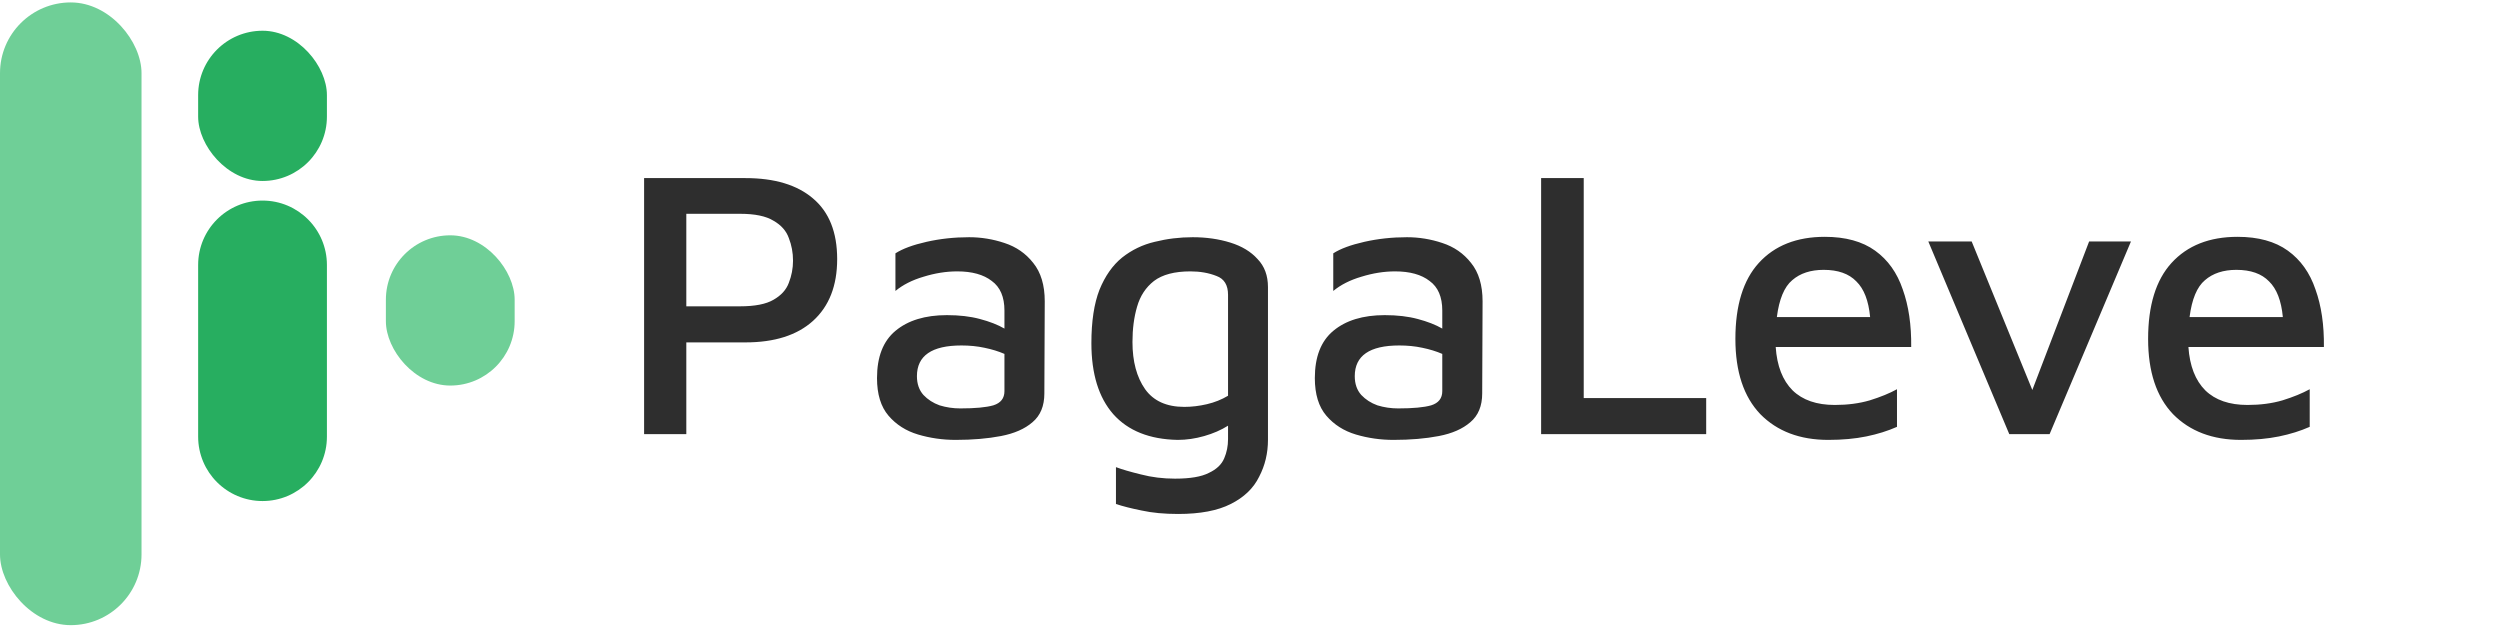 <svg width="167" height="42" viewBox="0 0 167 42" fill="none" xmlns="http://www.w3.org/2000/svg">
<path d="M45.846 22.872V29H43.026V11.897H49.795C51.744 11.897 53.248 12.35 54.308 13.256C55.385 14.162 55.923 15.513 55.923 17.308C55.923 19.085 55.385 20.462 54.308 21.436C53.248 22.393 51.744 22.872 49.795 22.872H45.846ZM45.846 20.462H49.436C50.427 20.462 51.171 20.316 51.667 20.026C52.18 19.735 52.522 19.359 52.692 18.897C52.88 18.419 52.974 17.923 52.974 17.41C52.974 16.88 52.88 16.376 52.692 15.897C52.522 15.419 52.18 15.034 51.667 14.743C51.171 14.436 50.427 14.282 49.436 14.282H45.846V20.462ZM63.84 29.385C62.969 29.385 62.131 29.265 61.328 29.026C60.524 28.786 59.866 28.367 59.353 27.769C58.84 27.171 58.584 26.333 58.584 25.256C58.584 23.838 58.994 22.786 59.815 22.102C60.652 21.402 61.798 21.051 63.251 21.051C64.088 21.051 64.823 21.137 65.456 21.308C66.105 21.479 66.652 21.692 67.097 21.949V20.744C67.097 19.837 66.815 19.179 66.251 18.769C65.704 18.342 64.934 18.128 63.943 18.128C63.208 18.128 62.456 18.248 61.687 18.487C60.934 18.709 60.31 19.026 59.815 19.436V16.923C60.293 16.615 60.986 16.359 61.892 16.154C62.798 15.949 63.746 15.846 64.738 15.846C65.541 15.846 66.328 15.974 67.097 16.231C67.883 16.487 68.524 16.931 69.02 17.564C69.533 18.197 69.789 19.051 69.789 20.128L69.763 26.282C69.763 27.12 69.499 27.761 68.969 28.205C68.456 28.65 67.755 28.957 66.866 29.128C65.977 29.299 64.969 29.385 63.84 29.385ZM61.251 25.128C61.251 25.641 61.396 26.06 61.687 26.385C61.977 26.692 62.336 26.923 62.763 27.077C63.208 27.214 63.669 27.282 64.148 27.282C65.139 27.282 65.875 27.214 66.353 27.077C66.849 26.923 67.097 26.607 67.097 26.128V23.641C66.704 23.47 66.259 23.333 65.763 23.231C65.285 23.128 64.772 23.077 64.225 23.077C62.242 23.077 61.251 23.761 61.251 25.128ZM78.674 29.385C76.794 29.35 75.358 28.778 74.367 27.667C73.392 26.555 72.905 24.974 72.905 22.923C72.905 21.47 73.085 20.282 73.444 19.359C73.82 18.436 74.324 17.718 74.957 17.205C75.606 16.692 76.332 16.342 77.136 16.154C77.957 15.949 78.803 15.846 79.674 15.846C80.58 15.846 81.418 15.966 82.187 16.205C82.957 16.444 83.563 16.812 84.008 17.308C84.469 17.786 84.7 18.41 84.7 19.179V29.385C84.7 30.273 84.504 31.094 84.11 31.846C83.734 32.615 83.102 33.222 82.213 33.667C81.341 34.111 80.17 34.333 78.7 34.333C77.777 34.333 76.965 34.257 76.264 34.103C75.58 33.966 75.008 33.821 74.546 33.667V31.205C74.957 31.359 75.512 31.521 76.213 31.692C76.931 31.88 77.692 31.974 78.495 31.974C79.504 31.974 80.256 31.846 80.751 31.59C81.264 31.351 81.606 31.026 81.777 30.615C81.948 30.222 82.033 29.795 82.033 29.333V28.436C81.572 28.727 81.042 28.957 80.444 29.128C79.845 29.299 79.256 29.385 78.674 29.385ZM79.11 27.18C79.606 27.18 80.11 27.12 80.623 27C81.136 26.88 81.606 26.692 82.033 26.436V19.692C82.033 19.043 81.777 18.624 81.264 18.436C80.751 18.231 80.17 18.128 79.521 18.128C78.461 18.128 77.649 18.342 77.085 18.769C76.538 19.197 76.162 19.769 75.957 20.487C75.751 21.188 75.649 21.974 75.649 22.846C75.649 24.145 75.931 25.197 76.495 26C77.059 26.786 77.931 27.18 79.11 27.18ZM93.087 29.385C92.216 29.385 91.378 29.265 90.575 29.026C89.771 28.786 89.113 28.367 88.6 27.769C88.087 27.171 87.831 26.333 87.831 25.256C87.831 23.838 88.241 22.786 89.062 22.102C89.899 21.402 91.045 21.051 92.498 21.051C93.335 21.051 94.07 21.137 94.703 21.308C95.352 21.479 95.899 21.692 96.344 21.949V20.744C96.344 19.837 96.062 19.179 95.498 18.769C94.951 18.342 94.181 18.128 93.19 18.128C92.455 18.128 91.703 18.248 90.934 18.487C90.181 18.709 89.558 19.026 89.062 19.436V16.923C89.54 16.615 90.233 16.359 91.139 16.154C92.045 15.949 92.993 15.846 93.985 15.846C94.788 15.846 95.575 15.974 96.344 16.231C97.13 16.487 97.771 16.931 98.267 17.564C98.78 18.197 99.036 19.051 99.036 20.128L99.011 26.282C99.011 27.12 98.746 27.761 98.216 28.205C97.703 28.65 97.002 28.957 96.113 29.128C95.224 29.299 94.216 29.385 93.087 29.385ZM90.498 25.128C90.498 25.641 90.643 26.06 90.934 26.385C91.224 26.692 91.583 26.923 92.01 27.077C92.455 27.214 92.916 27.282 93.395 27.282C94.387 27.282 95.122 27.214 95.6 27.077C96.096 26.923 96.344 26.607 96.344 26.128V23.641C95.951 23.47 95.506 23.333 95.01 23.231C94.532 23.128 94.019 23.077 93.472 23.077C91.489 23.077 90.498 23.761 90.498 25.128ZM102.947 29V11.897H105.793V26.59H113.973V29H102.947ZM122.13 29.385C120.232 29.385 118.719 28.812 117.591 27.667C116.48 26.504 115.924 24.829 115.924 22.641C115.924 20.402 116.446 18.709 117.489 17.564C118.548 16.402 120.018 15.82 121.899 15.82C123.283 15.82 124.403 16.128 125.258 16.744C126.113 17.359 126.728 18.222 127.104 19.333C127.497 20.427 127.685 21.709 127.668 23.179H118.617C118.702 24.444 119.078 25.41 119.745 26.077C120.412 26.727 121.352 27.051 122.565 27.051C123.42 27.051 124.198 26.949 124.899 26.744C125.617 26.521 126.224 26.273 126.719 26V28.513C126.104 28.786 125.42 29 124.668 29.154C123.916 29.308 123.07 29.385 122.13 29.385ZM121.822 18.026C120.95 18.026 120.249 18.256 119.719 18.718C119.189 19.162 118.848 19.983 118.694 21.179H124.924C124.822 20.085 124.514 19.291 124.001 18.795C123.506 18.282 122.779 18.026 121.822 18.026ZM134.22 29L128.81 16.128H131.707L135.759 26.051L139.554 16.128H142.349L136.913 29H134.22ZM149.699 29.385C147.802 29.385 146.289 28.812 145.16 27.667C144.049 26.504 143.494 24.829 143.494 22.641C143.494 20.402 144.015 18.709 145.058 17.564C146.118 16.402 147.588 15.82 149.468 15.82C150.853 15.82 151.972 16.128 152.827 16.744C153.682 17.359 154.297 18.222 154.673 19.333C155.067 20.427 155.255 21.709 155.237 23.179H146.186C146.272 24.444 146.648 25.41 147.314 26.077C147.981 26.727 148.921 27.051 150.135 27.051C150.99 27.051 151.767 26.949 152.468 26.744C153.186 26.521 153.793 26.273 154.289 26V28.513C153.673 28.786 152.99 29 152.237 29.154C151.485 29.308 150.639 29.385 149.699 29.385ZM149.391 18.026C148.519 18.026 147.819 18.256 147.289 18.718C146.759 19.162 146.417 19.983 146.263 21.179H152.494C152.391 20.085 152.084 19.291 151.571 18.795C151.075 18.282 150.349 18.026 149.391 18.026Z" fill="#2E2E2E"/>
<rect y="0.162" width="9.454" height="41.598" rx="4.727" fill="#6FCF97"/>
<path d="M13.236 17.699C13.236 15.323 15.162 13.398 17.537 13.398C19.913 13.398 21.838 15.323 21.838 17.699V29.169C21.838 31.544 19.913 33.47 17.537 33.47C15.162 33.47 13.236 31.544 13.236 29.169V17.699Z" fill="#27AE60"/>
<rect x="13.236" y="2.053" width="8.602" height="10.036" rx="4.301" fill="#27AE60"/>
<rect x="25.777" y="15.719" width="8.602" height="10.036" rx="4.301" fill="#6FCF97"/>
</svg>
